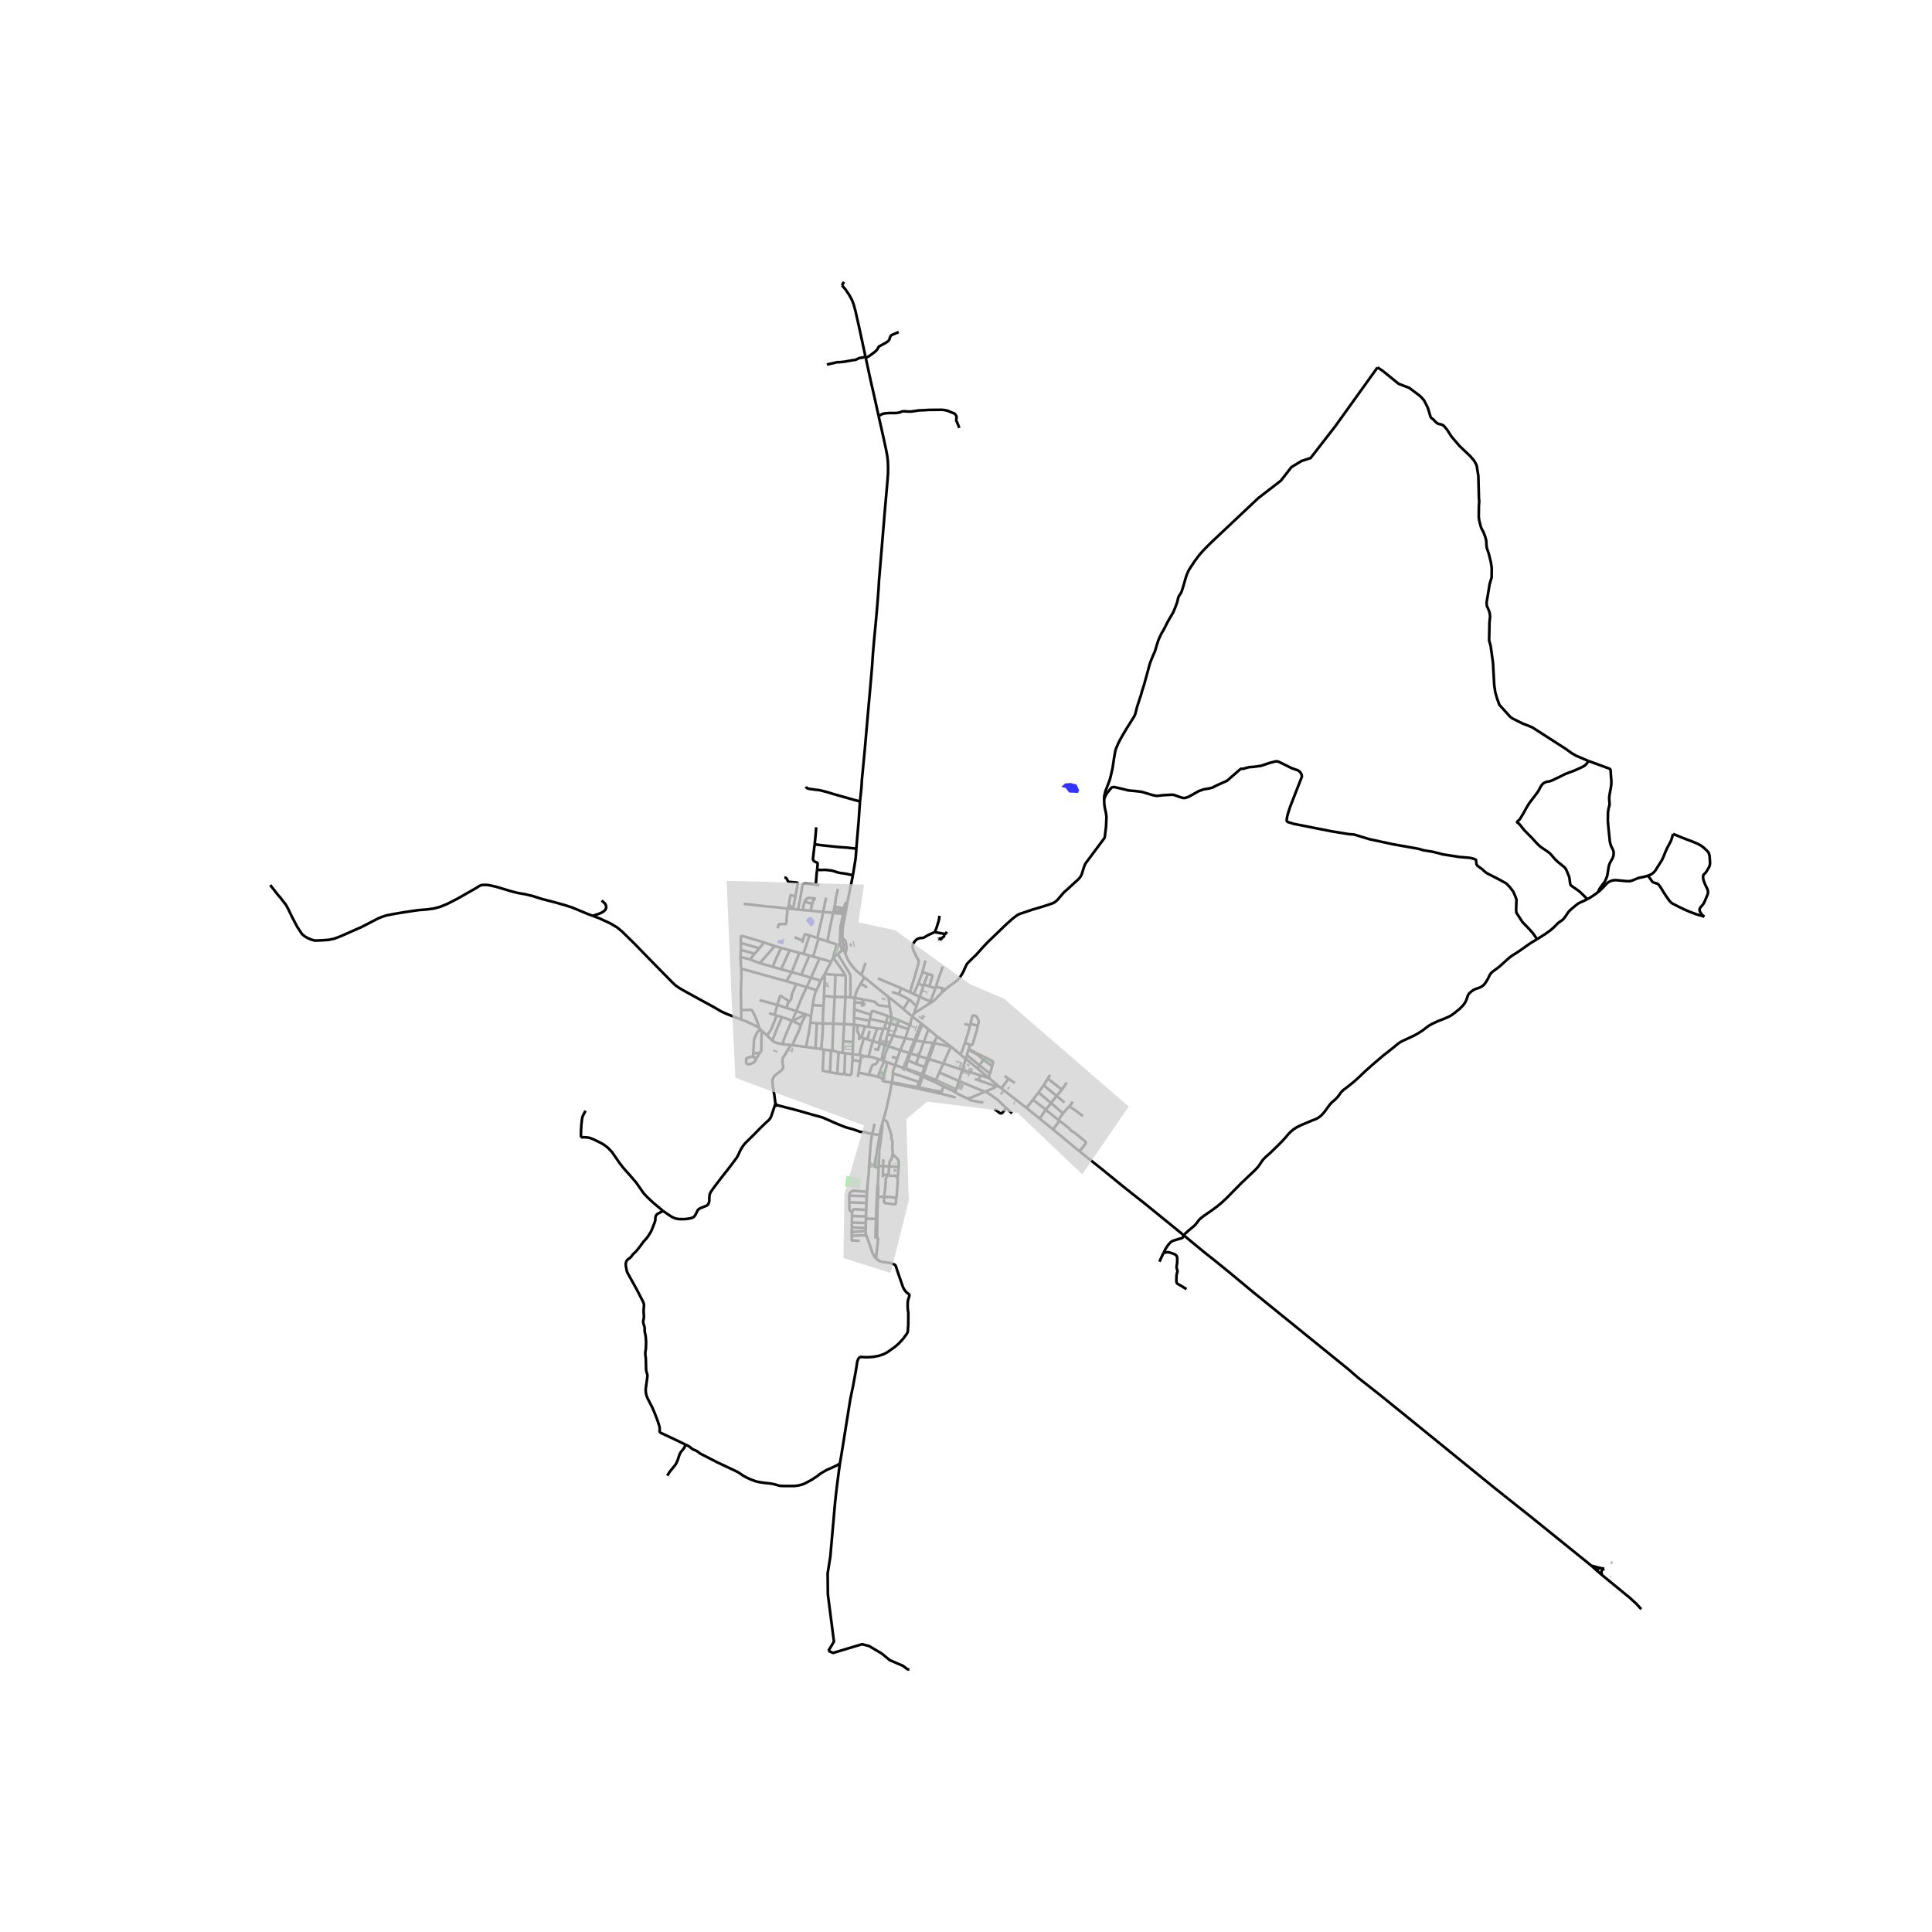 <svg xmlns="http://www.w3.org/2000/svg" width="960" height="960" viewBox="0 0 720 720"><defs><style>*{stroke-linejoin:round;stroke-linecap:butt}</style></defs><g id="figure_1"><path id="patch_1" d="M0 720h720V0H0z" style="fill:#fff"/><g id="axes_1"><path id="patch_2" d="M90 632.488h558V94.712H90z" style="fill:#fff"/><g id="LineCollection_1"><path d="m516.129 521.356-2.06-1.668-7.989-6.276-3.396-2.963-8.68-7.038-11.45-9.283-15.596-12.627-8.56-7.114-5.26-4.274-4.438-3.513-7.598-6.273M402.285 429.06l8.066 6.41 8.063 6.573 3.387 2.687 4.626 3.643 11.026 8.967 3.649 2.987" clip-path="url(#pc8c2274d54)" style="fill:none;stroke:#000"/><path d="m572.825 350.013-2.313 1.376-3.224 2.266-1.41.971-1.156.757-.924.57-.757.53-.758.596-2.439 2.193-.761.696-.754.612-.798.598-1.079.77-.602.521-.473.575-.444.806-.57 1.177-.626 1.028-.522.7-.533.535-.57.4-.603.312-.814.3-.88.283-.66.336-.826.578-.635.559-.338.372-.277.47-.293.809-.347 1.024-.378.76-.403.624-.497.64-1.295 1.294-2.06 1.643-1.002.721-1.05.558-1.93.818-2.036.785-2.114 1.004-.838.465-.697.45-.887.688-1.148.873-1.41.916-1.775.995-3.31 1.534-.985.445-.787.433-.789.534-1.189.996-2.598 2.096-1.54 1.166-4.348 3.715-2.174 1.935-3.347 3.156-1.4 1.247-2.582 2.056-1.295.979-.758.753-.806 1.15-.66.816-1.001.996-1.018.858-.709.77-.773 1.01-1.173 1.652-.896 1.028-.838.801-.847.567-.75.396-1.441.55-3.746 1.563-1.653.802-1.23.744-1.091.874-.928.93-1.027 1.215-1.279 1.433-1.897 1.918-2.858 2.752-1.45 1.254-1.075 1.11-.88 1.278-.87 1.263-1.1 1.214-5.147 4.88-5.61 5.7-1.792 1.658-1.735 1.441-1.991 1.469-2.708 1.866-1.079.817-.505.425-.447.466-.412.522-.415.574-.407.502-.428.45-.59.526-1.694 1.408-1.07.96-.69.707M433.628 466.893l.617-1.248.684-1.117.888-1.133.586-.583.269-.17.366-.194.888-.292 1.555-.477.855-.219.334-.17.129-.16.14-.228.163-.575M284.467 384.656l1.417 1.303M284.467 384.656l-.322-.323M283.092 392.303l.188-.113.23-.258.124-.233.081-.24.065-5.546.053-.601.097-.269.158-.184.38-.203M314.143 352.262l-.09-.64-.073-.768-.057-1.052" clip-path="url(#pc8c2274d54)" style="fill:none;stroke:#000"/><path d="m315.808 336.252-.786 4.444-.431 2.226-.301 1.595-.229 1.473-.122 1.594-.016 2.218" clip-path="url(#pc8c2274d54)" style="fill:none;stroke:#000"/><path d="m315.324 351.987-.172-.898-.146-.421-.122-.21-.09-.122-.13-.13-.334-.21-.407-.194M314.27 352.885l.188.856M314.27 352.885l-.127-.623M314.27 352.885l-.827-.164M293.462 338.587l-3.913-.465-4.153-.34-8.26-.97M297.4 338.988l1.83.176M297.4 338.988l-1.803-.207M304.02 329.667l-1.698-.158-2.264-.202-.228.017-.158.027-.107.029-.122.036-.089.045-.081.069-.07.069-.06.133-.177.683-.337 2.09-.383 2.193-.847 4.29M304.305 369.01l1.588-3.497M304.305 369.01l-3.664-1.125M302.855 374.602l.603-3.294.106-.461.09-.348.114-.283.195-.478.342-.728M300.396 390.168l-5.163-.664M302 381.11l-.264 1.777-.159.96-.179 1.23-1.002 5.09M303.898 390.653l-1.898-.235-1.604-.25M322.148 364.275l-1.16-.97M322.148 364.275l-1.62 2.67M331.047 371.474l-4.298-3.436-3.257-2.703-1.344-1.06M285.884 385.959l1.93 1.853M289.454 378.523l-1.607 3.995-.342.826-.383.712-.562.85-.676 1.053M317.762 392.844l-.092 2.219M317.762 392.844l.157-4.5M317.762 392.844l2.609.363M317.762 392.844l-2.813-.354M329.083 395.192l.4.187M329.083 395.192l-.553-.199M331.08 389.92l-1.411 3.474-.586 1.798M333.578 396.956l.846-2.512M333.578 396.956l3.113 1.038M333.578 396.956l-2.9-1.078M332.737 400.055l-.03-.388.03-.325.841-2.386M337.29 398.168l1.113-2.95M337.29 398.168l-.599-.174M337.29 398.168l.677.472.847.376.349.148" clip-path="url(#pc8c2274d54)" style="fill:none;stroke:#000"/><path d="m339.323 398.76-.868-.35-1.166-.242M355.958 406.99l.367-.997M355.958 406.99l.845.57 1.124.568 1.31.637.747.334.233.067.26.076M351.538 404.866l2.58 1.187 1.84.937M359.91 394.583l4.378 3.606M359.91 394.583l.42-1.395M359.91 394.583l-1.28 4.09M357.882 392.96l1.313 1.035.714.588M356.325 405.993l1.058-3.1M356.325 405.993l-7.562-3.463M344.07 400.508l-.517-.198M344.07 400.508l.979-2.7M344.07 400.508l-.236.671M344.07 400.508l4.693 2.022" clip-path="url(#pc8c2274d54)" style="fill:none;stroke:#000"/><path d="m360.476 409.242.635-.01.565-.094.621-.245 4.69-2.035" clip-path="url(#pc8c2274d54)" style="fill:none;stroke:#000"/><path d="m366.498 410.838-.991-.097-1.138-.119-.891-.232-.862-.18-.925-.165-1.215-.803M371.888 404.622l1.282.985M371.888 404.622l-3.236-2.839M371.888 404.622l-.516.274M349.185 386.21l5.085 3.728M349.185 386.21l-3.19-2.604M349.185 386.21l-.725 1.684M343.834 401.18l2.079 1.007 2.566 1.085M343.834 401.18l-.753 2.308M343.834 401.18l-.514-.298M343.728 381.726l2.266 1.88M343.728 381.726l-.495-.365M343.728 381.726l-2.394 5.998M343.233 381.36l-2.427 6.232M340.005 378.83l.701.526 1.533 1.204.994.8M337.833 395.06l-.946 2.43-.196.504M331.047 371.474l.574 3.745M336.652 375.987l-3.225-2.615-2.38-1.898M332.222 379.176l-1.368-.542M335.072 380.252l-1.301-.515-1.55-.56" clip-path="url(#pc8c2274d54)" style="fill:none;stroke:#000"/><path d="m331.772 381.488.224-1.157.226-1.155M331.621 375.22l.417 2.52.184 1.436M328.53 394.993l-1.215-.26M328.53 394.993l1.188-5.54M320.975 393.328l-.374 2.146M320.975 393.328l-.604-.121M323.661 393.785l-1.42-.191-1.266-.266M319.646 401.344l.327-1.609M319.973 399.735l.628-4.26M319.973 399.735l3.783.827M327.148 401.305l.777-2.004M329.062 402.01l-.75-.292-1.164-.413M323.756 400.562l1.185.201.652.137.716.211.84.194M329.062 402.01l.617-2.117" clip-path="url(#pc8c2274d54)" style="fill:none;stroke:#000"/><path d="m332.004 403.426-2.225-.386-.342-.114-.165-.036-.298-.074.088-.807M317.67 395.063l2.931.411M314.672 400.334l1.393.243.533.04.285-.032.248-.15.216-.384.323-4.988M323.756 400.562l1.07-2.937.202-.427.285-.352.151-.094.438-.033.4-.123.147-.196.164-.17.485-.673.217-.824" clip-path="url(#pc8c2274d54)" style="fill:none;stroke:#000"/><path d="m323.661 393.785 1.076.147 1.1.275 1.478.526M329.483 395.379l-1.558 3.922M329.483 395.379l1.195.499M330.678 395.878l-.999 4.015M327.925 399.301l1.754.592M335.072 380.252l-.781 1.83M335.072 380.252l3.966 1.708M340.005 378.83l-.967 3.13M340.005 378.83l.595-1.103M336.652 375.987l.456.437 2.897 2.405M332.004 403.426l.09.088.116.103.076.05M332.383 403.354l-.057-.006-.138.018-.184.06M350.364 407.517l.556.11 5.244 1.376M351.538 404.866l-.578 1.965M351.538 404.866l-3.059-1.594M350.96 406.83l-.354.5-.242.187M350.364 407.517l-3.4-.758M350.96 406.83l-3.83-.59M342.31 405.715l.166-.494M342.31 405.715l2.36.552 2.294.492M342.31 405.715l-.662-.139M332.286 403.668l.097-.314M329.1 417.333l.32-.884.391-1.262.253-1.004.193-.713.988-4.325.292-1.356.22-1.206.074-.349.455-2.566M332.286 403.668l.717.161 1.315.262.825.127 2.116.498.973.2M332.383 403.354l.343-2.376.029-.268.018-.236.003-.152-.013-.136-.016-.077-.01-.054M342.564 403.208l-.777-.22-6.642-2.209-.616-.177-.854-.273-.354-.1-.584-.174M343.081 403.488l-.517-.28M343.081 403.488l-.605 1.733M366.987 406.858l.352-.09M366.987 406.858l-9.604-3.965M357.383 402.893l1.247-4.22M350.048 399.664l3.794 1.66 3.541 1.57M350.048 399.664l-1.285 2.866M350.048 399.664l1.475-3.301M354.385 390.032l3.497 2.928M354.385 390.032l-.115-.094M354.385 390.032l-2.862 6.33M348.763 402.53l-.284.742M368.652 401.783l-.214-.176M368.652 401.783l-3.348-1.039M358.63 398.673l-7.107-2.31M358.63 398.673l6.674 2.071M351.523 396.363l-5.367-1.667M346.156 394.696l-.513-.159M346.156 394.696l1.155-3.063.945-2.8M346.156 394.696l-1.107 3.111M339.347 392.612l1.987-4.888M339.347 392.612l-.512-.162M339.347 392.612l3.033.918M339.347 392.612l-.944 2.607M338.835 392.45l-1.002 2.61M338.835 392.45l-3.32-1.06M338.835 392.45l1.97-4.858M335.515 391.39l-1.091 3.054M335.515 391.39l1.84-4.479M335.515 391.39l-4.435-1.47M331.08 389.92l1.795-3.963M331.08 389.92l-1.362-.466M329.718 389.454l-1.795-.595M329.718 389.454l1.04-3.934M348.256 388.832l-.524-.129M348.256 388.832l.204-.938M354.27 389.938l-.965-.062-.725-.146-2.003-.485-2.321-.413M341.334 387.724l-.528-.132M341.334 387.724l2.916.58M340.806 387.592l-3.45-.681M337.355 386.911l1.135-3.364M337.355 386.911l-4.48-.954M332.875 385.957l-2.117-.437M334.29 382.082l-.635 1.764-.78 2.111M330.758 385.52l.425-1.929M344.25 388.305l3.482.398M344.25 388.305l-1.87 5.225M344.25 388.305l1.744-4.699M342.38 393.53l3.263 1.007M342.38 393.53l-.96 2.956M341.42 396.486l-3.017-1.267M341.42 396.486l3.14 1.145M345.049 397.807l-.49-.176M338.403 395.219l-.57-.159M371.372 404.896l-6.623-2.296M367.34 406.768l2.488-1.1.796-.332.748-.44M363.292 402.13l1.457.47M339.038 381.96l-.548 1.587M324.06 380.437l.139-.733M323.654 382.696l.266-1.446.14-.813M318.286 379.333l2.877.483 2.898.621M323.654 382.696l-1.26-.203M326.91 383.299l-2.525-.493-.73-.11M302 381.11l.258-2.526M302 381.11l2.414.198M318.239 381.851l-.32 6.494M318.239 381.851l.047-2.518M318.239 381.851l1.307.154M318.239 381.851l-3.661-.198M326.91 383.299l2.287.134M326.91 383.299l-1.637 4.682M329.532 383.328l-.094.04-.09.03-.087.023-.064.012M327.473 388.71l.485-1.531 1.239-3.746M331.183 383.591l.59-2.103M329.532 383.328l.077-.018.086-.006.08-.006.075.002.1.014.152.028.163.039.918.21M323.661 393.785l1.612-5.804M310.53 381.506l4.048.147M310.53 381.506l-3.863-.047M310.53 381.506l.516-9.962M310.53 381.506l-.32 10.022M311.34 363.284l3.74.174M311.34 363.284l-4.015-.298M311.34 363.284l-.294 8.26M306.064 390.986l.928.169M306.064 390.986l-2.166-.333M306.667 381.459l-.073 3.01-.53 6.517M306.667 381.459l-2.253-.151M306.863 374.772l-.188 4.809-.008 1.878M307.18 363.279l-1.287 2.234M307.18 363.279l.145-.293M307.058 371.227l.26-5.593.041-.801-.008-.526-.032-.284-.038-.234-.1-.51M315.066 371.578l.038-4.196.065-2.015-.089-1.91M310.527 356.873l2.834 3.962 1.72 2.623M314.578 381.653l-.384 6.451M314.578 381.653l.488-10.075M307.058 371.227l3.988.317M306.863 374.772l.179-2.071.016-1.474M311.046 371.544l4.02.034M315.066 371.578l1.853.127M318.555 371.89l-1.636-.185M318.555 371.89l3.255.6M318.465 373.51l.045-1.12.045-.5M320.527 366.945l-.456.81-.733 1.44-.203.47-.18.567-.142.538-.258 1.12" clip-path="url(#pc8c2274d54)" style="fill:none;stroke:#000"/><path d="m312.237 355.549 2.435 4.071 1.56 2.46.48.956.106.271.06.19.034.243.024.729v2.978l-.032 2.469.015 1.789M318.357 376.167l-.071 3.166M318.357 376.167l.108-2.657M318.357 376.167l6.196 1.936M324.553 378.103l-.354 1.6M330.854 378.634l-4.19-1.437-.982-.332-.222-.056-.13-.017h-.116l-.094.004-.075.019-.067.046-.047.06-.03.049-.037.079-.029.073-.282.981M302.855 374.602l-.597 3.982M302.855 374.602l4.008.17M304.414 381.308l-.516 9.345M314.067 392.36l.127-4.256M314.067 392.36l.882.13M314.067 392.36l-1.567-.214M325.273 387.981l-2.058-.67M325.273 387.981l2.2.729M320.189 386.327l.817.266M320.189 387.652l.005-.9-.005-.425M319.546 382.005l-.015 1.366.028.876.069.279.17.332.184.332.118.206.049.206.036.413.004.312M322.395 382.493l-2.85-.488M322.395 382.493l-1.39 4.1M321.006 386.593l.956.31M321.962 386.904l1.253.408M320.371 393.207l.238-1.699 1.353-4.604M324.199 379.704l5.975 1.355M331.772 381.488l-1.598-.43M331.772 381.488l2.519.594M330.854 378.634l-.68 2.425M330.174 381.059l-.642 2.27M327.473 388.71l.45.149M295.233 389.504l-.48-.046M298.507 381.968l-.399 1.142-.293.834-2.582 5.56M300.473 378.124l1.785.46M300.473 378.124l-.178-.063M298.507 381.968l.35-.98.187-.424.208-.385.31-.521.447-.794.2-.36.139-.21.125-.17M309.33 399.597l.342-8.061M309.33 399.597l2.687.518M306.992 391.155l-.382 7.212-.004.409.018.115.033.072.022.034.024.038.237.057 2.39.505M309.672 391.536l-1.441-.211-1.239-.17M341.538 374.927l-.464 1.351-.474 1.449M347.149 373.494l-1.238.76-1.869 1.267-1.792 1.101-1.65 1.105M342.742 371.463l-1.204 3.464M342.742 371.463l1.397-4.124M342.742 371.463l3.969 1.777M342.742 371.463l-2.207-.995M347.149 373.494l-.438-.254M351.025 369.908l-.843.817-.684.685-.77.837-.443.454-.232.206-.232.174-.672.413M339.16 369.811l1.375.657M339.16 369.811l-3.29-1.527M348.321 347.454l-.182.029-.501.178-1.165.546-.697.332-.862.502-.494.284-.146.076-.15.073-.265.049-.338.028-.338.024-.253.013-.256.044-.424.138-.236.1-.223.122-.196.134-.281.242-.277.284-.322.42-.37.587-.106.263-.09.26-.048.275-.033.335.024.316.061.263.102.385.204.485.835 1.89.545.948.322.536.1.178.026.075.023.077.018.085.008.158-.02.38-.033.36-.06.289-.587 2.111-.804 2.907-.89 2.792-.781 2.784M338.818 372.498l.562.413.444.393.354.368.28.307.204.207.876.74M334.936 370.55l1.24.55 1.66.835.982.563M336.652 375.987l1.148-1.74.554-.923.464-.826M344.258 366.947l-.119.392M344.258 366.947l2.045.626M345.739 362.922l-.61 1.862-.871 2.163M348.644 368.313l-2.34-.74M348.644 368.313l-1.933 4.927M348.644 368.313l.17-.518M345.739 362.922l1.414.422.092.038.057.029.069.048.023.022.029.038.025.046.013.045.011.056.003.055-.004.058-.009.057-1.159 3.737M342.188 366.553l-.796 1.833-.857 2.082M344.14 367.339l-1.952-.786M343.77 362.321l-.685 1.864-.897 2.368M359.625 388.614l-.929 2.655-.513 1.117-.3.574M361.656 381.551l2.737.729M364.393 382.28l.253-1.04.065-.42.016-.224-.012-.165-.062-.215-.08-.19-.147-.32-.143-.303-.37-.533-.084-.093-.09-.062-.091-.055-.338-.14-.436-.109-.15-.004-.11.024-.082.049-.057.052-.069.102-.15.477-.6 2.44M361.656 381.551l-.153.583M360.33 393.188l.575-1.91M360.33 393.188l4.642 3.837M361.032 390.856l-.127.422M361.032 390.856l3 1.705M361.815 389.528l-.35.235-.296.638-.137.455M364.288 398.19l4.15 3.417M364.288 398.19l.684-1.165M364.972 397.025l1.564-2.096M368.946 399.94l-.082.01-.216-.073-3.676-2.852M367.179 394.068l-3.147-1.507M367.179 394.068l-.643.86M369.739 397.346l.39-1.5-.07-.12-.053-.103-.129-.137-2.698-1.418M364.032 392.56l-.148.298M366.536 394.929l3.203 2.417M363.884 392.858l.326.175.578.405 1.748 1.49M368.946 399.94l.05-.028.043-.068.7-2.498M597.877 584.608l-1.728-.294M597.013 586.966l-.21-.922-.003-.467.275-.453.802-.516M596.149 584.314l-3.087-.828M596.149 584.314l-.526.4-.23.563.117.418M593.062 583.486l2.448 2.209M561.99 558.504l8.696 6.912 22.376 18.07M597.013 586.966l-1.503-1.271M611.657 599.694l-1.88-2.05-2.405-2.198-10.359-8.48M329.1 417.333l-.224 1.209M332.694 429.708l-.09-.705-.057-1.352v-.566l.074-.919-.009-.521-.081-.361-.11-.392-.11-.373-.09-.255-.032-.328-.024-.695-.114-.713-.253-.818-.647-1.792-.245-.842-.114-.478-.175-.38-.248-.283-.562-.446-.228-.121-.208-.036h-.271M327.847 423.011l.337-1.978.692-2.491M328.454 423.048l.31-2.182.112-2.324M327.454 435.166l.062-.589M327.454 435.166l-.3 6.434M327.847 423.011l-1.141 6.706-.755 4.398-.013.493.041.114.102.13.127.048.199.049 1.047.217M327.154 441.6l-.144.439-.074.498-.024.57-.121 2.9M327.18 445.989l.124-3.553-.054-.478-.096-.358M328.454 423.048l-.607-.037M327.516 434.577l.162-5.92.169-1.32.607-4.289M327.847 423.011l-2.735-.429M325.92 418.765l-.808 3.817M289.624 411.874l7.253 1.851 6.158 1.77 3.508.954 4.815 2.113 1.31.55 2.515.992 1.346.368 1.481.416 1.15.392 1.345.49.218.05.275.03.588.006.473.004.488.107 1.11.387 1.455.228M323.138 444.172l.256-3.762.374-3.199.075-2.25.636-8.795.243-1.804.146-.895.244-.885M322.627 458.763l.022-1.134M322.627 458.763l-5.24.372M322.783 460.327l-.1-.355-.087-.826.03-.383M322.783 460.327l.782 1.96.627 1.788.863 2.654.808 1.536.6.689M326.863 461.157l.197.075.066.116.038.14.028.325-.011.603-.438 3.934-.28 2.604M313.003 545.435l.57-3.319 3.29-20.542 1.075-5.196.96-5.213.595-3.788.277-.753.245-.469.406-.356.424-.105 1.384.089 1.474.008 1.849-.154 1.93-.356 1.8-.599 1.539-.817.92-.68 1.783-1.255 1.442-1.27 1.531-1.644 1.262-1.708.338-.513.142-.401.086-.352.16-2.546.007-2.549.009-1.749-.164-.987-.081-1.328.016-.914.009-.793.138-.745.362-1.125.066-.194.036-.219.016-.23-.077-.227-.127-.162-.207-.15-.244-.162-.346-.258-.407-.462-.277-.372-.334-.462-.367-.744-1.824-5.237-.757-2.323-.22-.534-.334-.3-.977-.404-.44-.146-.578-.081-2.615-.397-.846-.218-.465-.227-.995-.843M326.863 461.157l.061-6.874M326.492 454.265l-.264 6.86.034.024.035.012.044.001.522-.005M317.387 459.135l.051-1.69M317.387 459.135l.021 1.379M322.818 450.915l.095-2.585M322.733 453.317l.006-.3.079-2.102M317.58 451.78l.08-.462.147-.307.342-.267.302-.114 4.367.285M322.913 448.33l-6.395-.266M323.029 445.788l-.047.684-.069 1.858M316.518 448.064l-.026-2.484M317.58 451.78l-.701-.453-.228-.357-.114-.355-.02-2.551M317.513 453.186l.067-1.406M317.513 453.186l-.042 2.417M317.513 453.186l5.22.13M322.733 453.317l-.015.796M322.718 454.113l-.033 1.677M322.718 454.113l3.774.152M326.492 454.265l.432.018" clip-path="url(#pc8c2274d54)" style="fill:none;stroke:#000"/><path d="m326.79 446.006-.216 5.19-.082 3.07M326.924 454.283l.118-4.371.138-3.923M322.685 455.79l-.036 1.84M322.685 455.79l-5.214-.187M317.47 455.603l-.032 1.842M317.438 457.445l5.21.184M316.492 445.58l6.537.208M323.138 444.172l-4.964-.434-.436.097-.366.13-.273.215-.359.47-.207.578-.041.352M323.029 445.788l.11-1.616M326.79 446.006l.39-.017M327.18 445.989l2.332.027M330.919 437.777l.374.199.134.06.359.118.26.016.676-.004.599-.037.212.005.232.097.171.133.16.242.393.688M333.932 446.268l.142-.17.082-.291.426-5.77-.093-.743M334.884 434.83l-.195 2.494-.2 1.97M330.919 437.777l-1.895.047M331.31 434.704l-.074 1.86-.078.554-.06.328-.18.331" clip-path="url(#pc8c2274d54)" style="fill:none;stroke:#000"/><path d="m329.512 446.016.543-4.825v-1.406l.074-.535.105-.323.229-.43.456-.72" clip-path="url(#pc8c2274d54)" style="fill:none;stroke:#000"/><path d="m333.932 446.268-.175.065h-.257l-1.78-.214-1.423-.093-.785-.01" clip-path="url(#pc8c2274d54)" style="fill:none;stroke:#000"/><path d="m333.932 446.268.033.623-.021.547-.086.704-.053.376-.052.142-.106.113-.171.036-3.384-.41-.257-.067-.191-.085-.073-.091-.057-.13-.033-.123-.036-.348.067-1.539M331.31 434.704l-2.21-.133M331.31 434.704l3.574.127M332.694 429.708l-.22 1.278-.106.664-.31.575-.26.315-.17.235-.082.235-.235 1.694M329.1 434.57l-.076 3.254M329.1 434.57l.112-2.565M329.1 434.57l-1.584.007M328.994 438.733l.03-.909M314.949 392.49l-.277 7.844M314.672 400.334l-2.655-.219M276.242 379.961l-.044-3.473M282.92 383.183l-.627-.51-1.262-.656-1.629-.753-1.645-.769-1.515-.534M220.867 341.3l2.588.974 4.121 1.91 2.476 1.49 1.84 1.538 4.658 4.565 5.831 6.006 8.306 8.45 1.173 1.085 1.287.874 1.613.955 5.472 3.011 5.847 3.19 2.638 1.553 1.874.875 2.28.89 1.466.583 1.905.712M323.215 387.312l.893-3.17M338.49 383.547l-4.2-1.465M374.942 412.856l-3.37-3.153-4.233-2.935M313.768 106.333l.75-1.28M322.505 132.76l-.382-1.77-2.003-9.269-1.36-5.99-.652-2.356-.643-1.65-.936-1.725-1.425-2.13-1.336-1.537M299.23 339.164l2.885.217M299.92 335.871l-.188.474-.195.806-.082.42-.158.94-.067.653M304.586 349.599l-2.266-.8-.64-.183M299.222 350.547l.413-1.462.234-.683.053-.122.03-.038.041-.03.039-.017.055-.012.09-.004 1.502.437M299.42 355.472l1.176-3.545 1.083-3.311M299.42 355.472l-1.545-.402M299.42 355.472l2.243.623M314.194 388.104l3.725.24M513.356 136.931l-15.741 21.924-9.188 11.839-3.403 1.1-3.744 2.283-3.923 5.035-8.422 6.511-17.507 16.487-1.93 1.927-1.45 1.53-1.189 1.351-1.017 1.385-.799 1.068-.667 1.053-1.124 1.683-.456.842-.424 1.004-.204.534-.423 1.304-.432 1.594-.52 1.724-.465 1.425-.187.372-.253.43-.268.412-.253.38-.138.267-.098.268-.122.4-.073.368-.062.32-.089.36-.118.377-.18.506-.358.987-.574 1.429-.334.777-.444.805-.822 1.356-1.083 1.951-.367.757-.736 1.445-.872 1.465-.374.765-.383.814-.305.708-.147.344-.155.46-.204.665-.386 1.202-.306 1.06-.244.785-.155.357-.342.736-.57 1.352-.684 1.732-.359 1.166-.268 1.076-.782 2.825-.871 3.174-.627 1.926-.196.688-.147.534-.203.737-.48 1.416-.986 3.028-.61 2.468-.188.478-.179.413-.838 1.352-2.012 3.197-1.474 2.485-.798 1.4-.815 1.55-.733 1.728-.158.345-.098.275-.065.223-.098.4-.077.332-.416 2.408-.545 3.691-.79 3.408-.155.59-.35 1.037-.652 1.716-.667 1.68-.249.942-.138.575-.078.397-.04.4-.013.737M352.206 368.816l.546-.462.977-.802.945-.68.838-.582.97-.729.423-.396.603-.688.374-.486.814-1.27.432-.85.383-.875.627-1.376.155-.26.122-.185.18-.21 1.701-1.732 1.45-1.36 2.54-2.841 1.401-1.49 1.165-1.157 1.987-1.903 3.982-3.844 2.036-1.83.928-.777.977-.736.48-.324.457-.235.52-.227 1.272-.404 3.11-1.069 3.69-1.084 3.167-1.028.84-.308.536-.259.31-.194.326-.235.651-.599 1.922-2.266.668-.712.888-.753 4.243-3.902.252-.259.228-.267.269-.348.211-.348.163-.315.204-.478.88-2.784.243-.608.123-.243.114-.218.285-.413 6.71-9.009.09-.186.073-.235.049-.243.464-3.755.13-3.206v-.502l-.048-.437-.05-.356-.089-.526-.383-1.74-.163-1.036-.089-1.053-.02-1.388" clip-path="url(#pc8c2274d54)" style="fill:none;stroke:#000"/><path d="m572.825 350.013-1.45-2.113-1.384-1.57-2.643-2.74-2.235-3.453-.106-.902.135-3.962-.4-1.19-.786-1.773-1.099-1.473-1.242-1.376-.505-.368-2.715-1.478-4.256-2.19-.529-.36-1.295-1.165-1.806-1.331-.277-.56-.191-1.6-.572-.279-1.091-.313-.774-.142-3.852-.324-6.14-.963-3.428-.915-3.726-.599-1.413-.45-1.018-.214-8.852-1.562-8.877-1.918-5.692-1.728-2.036-.158-6.564-1.076-13.832-2.737-2.089-.631-.342-.182-.183-.235-.061-.32.204-1.424.358-1.311.806-2.453 4.308-11.037-.102-.813-.533-.89-.83-.652-1.796-.615-.506-.186-4.897-2.416-.66-.146-.522.04-2.068.522-3.372 1.125-2.585.365-1.84.121-2.171.613-.816-.018-.532.412-4.641 4.052-2.696 1.21-.961.417-1.796.927-1.4.356-1.935.32-1.795.647-3.84 2.15-1.307.408-.774-.026-1.124-.346-2.283-.806-.693-.048-3.327.194-2.24.255-1.465-.26-4.255-1.278-2.435-.284-2.39-.21-2.586-.635-2.805-.652-.819.13-.468.47-1.473 1.84-.623 1.227-.327.785M591.97 283.59l-4.552-1.926-1.734-1.004-2.077-1.506-12.48-8.025-1.21-.527-2.5-.97-3.913-1.96-.659-.502-4.076-4.502-.867-2.394-.664-2.303-.39-2.752-.457-8.224-.855-6.213-.586-2.112.134-6.695.236-2.27-.2-1.409-.256-.765-.77-1.804-.085-1.178.35-2.141.798-4.8.73-2.388.036-3.558-.338-2.23-.782-3.157-.729-2.145-.11-.939-.093-1.752-.367-1.4-.578-1.543-.949-1.818-.505-1.886-.252-1.068-.13-1.141.048-3.979.13-1.768-.113-1.052-.22-8.448-.583-3.59-.19-.623-.852-1.506-1.356-1.578-4.072-3.885-2.964-3.457-1.69-2.63-1.12-1.34-.691-.43-1.39-.368-.48-.23-.79-.72-.594-.657-.814-.627-.257-.453-.586-1.987-.468-1.441-1.356-2.64-1.039-1.165-.635-.595-3.807-2.853-3.954-1.526-4.328-3.505-1.784-1.433-1.78-1.166M308.725 615.238l2.063-3.469-2.269-17.586-.077-7.908.984-6.072 1.785-20.313.603-5.39.65-5.083.539-3.982M255.427 538.353l.939.441.335.189.407.256.708.623.434.28.39.147.738.327.454.253.471.33.654.515 6.337 3.254 5.422 2.546 1.579.748 1.152.62 1.41.996 1.2.667 1.328.633 2.148.842 1.335.296 1.572.257 2.718.29 1.092.201.8.216 1.233.37.8.095 1.118.047h3.788l1.362-.176 1.695-.397 1.131-.498 2.352-1.267 2.07-1.374.92-.745 1.734-1.051 1.108-.615 1.417-.583 1.857-.89 1.368-.761M382.533 412.88l4.927 3.999M382.533 412.88l2.45-3.076M373.17 405.607l1.844 1.417 7.519 5.856M388.934 404.457l4.853 3.971M388.934 404.457l-1.901 2.672M388.934 404.457l1.53-2.48M396.718 410.896l-2.93-2.468M389.716 413.555l-4.733-3.751M389.716 413.555l-2.256 3.324M389.716 413.555l4.708 3.831M389.716 413.555l2.014-2.474M402.285 429.06l-9.85-8.16M394.823 417.71l1.27.933 2.043 1.61.35.316.253.3.236.3.432.348.659.348.757.55 3.388 2.784.298.29.058.143.03.146.021.15-.024.14-.171.337-2.138 2.655M394.823 417.71l-2.387 3.19M394.823 417.71l-.399-.324M392.436 420.9l-4.976-4.021M387.033 407.13l-2.05 2.674M387.033 407.13l4.697 3.95M391.73 411.08l4.37 3.84M393.787 408.428l-.912 1.093-1.145 1.56M352.825 347.233l-.204.464-.07.118-.072.08-.102.061-.158.045-.24.016M348.321 347.454l.184-.008.436.041 1.03.19 2.007.34M351.082 349.57l.329-.303.386-.27.066-.35.115-.63M332.694 429.708l.139.428.146.3.244.308.611.517.423.373.375.502.171.453.106.396.04.867-.065.979M317.836 326.195l-.533 2.756-.733 3.448-.762 3.853M314.603 338.345l.158-.855.139-.497.085-.194.078-.106.09-.097.101-.077.554-.267M314.188 340.603l-3.667-.384M314.188 340.603l.158-.87M312.758 352.424l.16-.756.048-.252.025-.185.012-.26.113-2.367.041-1.96.016-.444.025-.365.122-.922.375-1.821.493-2.49M314.603 338.345l-.257 1.388" clip-path="url(#pc8c2274d54)" style="fill:none;stroke:#000"/><path d="m314.346 339.733-.463.005-.717.007-.506-.009-1.254-.125-.085-.036-.04-.024-.042-.045-.032-.057-.016-.068.122-1.081.045-.101.044-.065.05-.049.069-.028.069-.016 1.177.069.101.022.045.022.036.024.023.03.03.046.02.054.022.083.03.29.016.04.023.043.028.03.041.032.036.017.644.058.05-.002.047-.012.033-.02.035-.03.024-.037.1-.455.012-.027.023-.032.029-.02h.048l.044.01.296.069M310.521 340.219l-1.395-.175-2.37-.174M302.115 339.38l2.166.251 2.475.239M304.586 349.599l.892-3.909.822-3.408.229-1.157.227-1.255M307.897 334.52l-.212.93-.155.56-.098.42-.163 1.069-.39 1.691-.123.68M304.586 349.599l.492.176M305.078 349.775l3.28 1.052M303.022 356.483l1.072-3.5.984-3.208M303.022 356.483l2.387.721M303.022 356.483l-1.36-.388M309.7 358.478l-1.846-.633-2.445-.641M302.253 364.323l1.804-4.071 1.352-3.048M309.7 358.478l-2.375 4.508M309.7 358.478l.827-1.605M305.893 365.513l-3.64-1.19M275.949 356.65l3.526.883M275.949 356.65l.165-2.672M276.203 360.981l-.059-1.077-.195-3.254M302.253 364.323l-3.635-1.046M302.253 364.323l-1.612 3.562M300.64 367.885l-3.933-1.166M296.74 376.779l2.337-5.68 1.564-3.214M284.728 351.219l4.01 1.363M284.728 351.219l-1.724 2.167M276.093 351.428l.01-2.346.115-.211.236-.049.228-.024 8.046 2.42M279.475 357.533l3.69 1.406M279.475 357.533l1.782-2.095M276.093 351.428l6.91 1.958M276.093 351.428l.021 2.55M283.004 353.386l-1.747 2.052M276.114 353.978l5.143 1.46M288.738 352.582l2.41.67M283.165 358.94l2.85-3.262 2.723-3.096M283.165 358.94l4.777 1.345M294.282 354.133l-3.135-.88M294.282 354.133l3.593.937M294.282 354.133l-3.176 7.078M291.106 361.21l-3.164-.925M291.106 361.21l3.923 1.052M287.942 360.285l1.477-3.498.887-1.853.841-1.682M298.618 363.277l1.542-3.713 1.503-3.47M298.618 363.277l-3.59-1.015M293.044 365.657l.91-1.492.522-.906.553-.997M297.875 355.07l-.496 1.357-1.136 2.902-1.214 2.933M293.044 365.657l-16.841-4.676M293.044 365.657l3.663 1.062M315.047 355.484l-.589-1.743M320.989 363.305l-1.667-1.394-.741-.737-.432-.477-.358-.421-.81-1.069-.314-.47-.362-.594-.322-.538-.212-.454-.268-.63-.456-1.037M315.324 351.987l.126 1.012.004.324-.008.227-.037.263-.053.343-.31 1.328M320.486 298.686l.473-4.411.122-1.473.114-2.089.627-6.475.416-4.363 1.498-17.12.424-4.687.472-5.407.387-4.586.289-4.346.447-5.226.676-7.034.343-3.901.293-3.562.366-4.8.146-2.833.4-4.662 1.148-13.762.538-6.556 1.115-12.74.163-2.365.016-2.274-.09-2.315-.21-1.708-.449-2.47-1.14-5.237-1.629-7.196" clip-path="url(#pc8c2274d54)" style="fill:none;stroke:#000"/><path d="m322.634 133.352.711 3.296 1.18 5.432 1.41 6.152 1.506 6.856M357.515 159.475l-.846-2.128-.277-.486-.033-.454.082-.558.04-.485-.138-.422-.269-.46-.399-.357-.44-.194-1.156-.453-.798-.365-.961-.243-1.303-.154-4.699.04-2.606.139-1.23.032-1.946.3-.944.137h-1.368l-1.1-.09-.497-.007-.399.056-.855.357-1.026.202-.798.049-1.8-.025-1.343.073-.913.114-.53.121-.487.243-1.035.63M317.408 460.514l.025 1.608.043.095.046.035.098.022 2.763.146M317.408 460.514l5.375-.187M395.75 406.056l-5.286-4.079M395.75 406.056l1.816-2.622M395.75 406.056l-1.963 2.372M345.739 362.922l-1.97-.6M344.867 357.995l-.8 3.09-.298 1.236M349.708 349.773l.264.025.547-.04.563-.189" clip-path="url(#pc8c2274d54)" style="fill:none;stroke:#000"/><path d="m350.26 350.248.362-.189.46-.49M327.123 364.614l7.254 3.04 1.493.63M334.936 370.55l.47-1.136.464-1.13M332.431 369.734l.218.045.827.226 1.46.544M365.304 400.744l-.555 1.856M288.664 412.273l.324-.957M288.664 412.273l.96-.399M247.07 451.271l2.459 1.68.845.538 1.014.465.732.232 1.05.14 1.862.016 1.697-.194 1.186-.288.625-.333.422-.477.293-.46.777-1.602.347-.365.485-.32.721-.284 1.785-.714.394-.333.302-.452.23-.695.04-.534.022-1.345.15-.897.322-.748 1.032-1.495 2.708-3.567 3.675-4.7 2.193-2.942.472-.756.4-.802.494-1.137.396-.75.601-.94.596-.807.672-.73 2.386-2.308 2.792-2.872 2.172-2.1.936-.827.34-.366.275-.345.38-.684 1.314-3.9M289.624 411.874l-.636-.558M294.753 389.458l-.42.706-.292.4-.815 1.25-.322.645-.443.73-.281.427-.217.304-.168.226-.06.154-.036.146-.053.313-.057.52.028.538.054.66.077.38.077.292.053.429-.022.362-.125.294-.244.344-.183.238-.407.34-1.808 1.392-.509.458-.146.186-.13.275-.237.547-.18.407-.048.252-.008.32.02.235.11.983.167 1.155.486 3.013.374 2.937" clip-path="url(#pc8c2274d54)" style="fill:none;stroke:#000"/><path d="m216.484 423.862 1.18-.048 1.413.11.836.177 1.352.523 3.166 1.59 1.313.886 1.048.882 1.203 1.26 1.461 2.093 1.249 1.832.91 1.195.845 1.066 2.09 2.336 2.535 2.948 2.773 3.974 1.634 1.73 2.062 1.9 1.557 1.315 1.96 1.64M255.427 538.353l-4.46-2.169-4.701-2.194-.229-.155-.137-.18-.063-.219.007-1.286-.089-.503-.182-.656-.563-1.697-1.017-2.641-.935-2.183-1.741-3.388-.441-1.145-.203-1.125-.048-1.098.59-4.324.044-.468v-.485l-.037-.29-.272-.838-.128-.603-.061-.526-.014-1.256-.06-2.394-.024-.418-.075-.613-.092-.613-.026-.424.026-.472.21-1.418.068-2.411-.081-1.395-.108-.99-.299-1.441-.047-.512.02-.738-.034-.346-.088-.381-.376-1.25-.052-.314-.02-.31.048-.346.177-.795.047-.458-.017-.562-.04-.795-.045-.92.017-.707.133-1.63-.119-.515-.163-.431-.45-.946-2.223-4.271-3.016-5.412-.352-.728-.17-.697-.25-1.284-.075-.764.04-.438.116-.529.22-.438.27-.353.96-.7.366-.365.566-.723.205-.26.239-.25.427-.39.759-.795.969-1.232 1.084-1.455.37-.502.44-.495.722-.802.69-.943.896-1.448.352-.714.427-1.085.604-1.562.226-.66.072-.408.047-1.057.14-.442.266-.464.36-.32 2.047-1.122M218.2 413.953l-1.014 1.94-.16.529-.149.764-.23 2.021-.115 2.095-.048 2.56M327.923 388.859l-.733 2.424M327.073 391.672l.117-.389M325.8 390.873l1.39.41M334.424 394.444l-2.047-.632M361.815 389.528l.261-.117.264-.138.12-.104.125-.312.065-.272.729-2.586.668-2.064.346-1.655M313.796 354.227l-.353-1.506M313.796 354.227l.662-.486M313.796 354.227l-1.559 1.322M309.672 391.536l.538-.008M310.21 391.528l2.29.618M312.5 392.146l-.483 7.97M323.074 368.19l-.298-.394-.44-.338-.482-.31-.354-.17-.397-.182-.576.15M321.81 372.49l4.14.814 1.371 1.3 4.3.615M322.505 132.76l.129.592M308.133 135.863l3.2-.72.562-.154.39-.025.416.025 1.938-.186 2.485-.445.52-.114.449-.04.561-.057.562-.21.92-.462.505-.113.587-.073.545-.073.326-.194.406-.263M322.634 133.352l.963-.46.432-.279.737-.534 1.124-.834.61-.534.416-.478.248-.421.248-.486.298-.275.537-.3 1.792-.959.651-.445.465-.38.268-.421.35-1.085.14-.226.187-.22.235-.153.408-.194 2.174-.93M361.503 382.134l-2.114-.554M359.625 388.614l1.01-3.206.456-1.65.412-1.624M348.814 367.795l.965-3.237 1.612-4.355M312.758 352.424l.685.297M312.758 352.424l-.871-.42M293.462 338.587l-.061 1.117-.216 2.238-.155 1.834-.056.459-.018.043-.025.04-.029.03-.028.02-.042.01-.058.002-.084-.003-.342-.024-1.223-.003-.511.037-.106.024-.094.034-.075.035-.078.049-.065.056-.04.057-.07.17-.093.348-.127.821M293.959 337.183l.24-1.312.342-1.95.052-.187.023-.042.04-.037.044-.024.052-.012.042-.005.044.003.075.01.1.027.689.202.733.205" clip-path="url(#pc8c2274d54)" style="fill:none;stroke:#000"/><path d="m292.31 327 .28.057.16.053.087.036.09.053.09.078.097.118.132.196.334.696.078.121.072.09.05.044.065.04.106.037.106.024 2.536.223.511.088.042.02.029.023.022.027.02.033.017.041.012.042.01.065.007.07.002.089-.004.079-.391 2.341-.435 2.277M295.64 338.417l.18-1.129.374-1.926.24-1.301M293.462 338.587l.22.013M296.74 376.779l-1.319 3.312M296.74 376.779l3.555 1.282M296.74 376.779l-3.616-1.152M289.66 374.477l3.464 1.15M289.66 374.477l-.948 3.771M289.66 374.477l-6.614-1.76M293.975 373.396l-.242-.374-.059-.075-.047-.046-.082-.083-.069-.057-.228-.172-.342-.22-.409-.245-.483-.295-.177-.11-.303-.227-.344-.272-.116-.076-.092-.05-.07-.017-.073.009-.065.024-.052.073-.073.23-.989 3.064M288.712 378.248l-2.111-.731M288.712 378.248l.742.275M280.735 392.54l-.057.99-.01.227M282.084 394.183l-.358.056-.307.029-.286-.07-.268-.18-.196-.261" clip-path="url(#pc8c2274d54)" style="fill:none;stroke:#000"/><path d="m282.084 394.183-.76 1.354-.325.361-.416.242-1.005.41-.595.055-.414-.052-.277-.164-.144-.188-.08-.348.01-1.109.055-.232.157-.2.157-.072.65-.161.419-.116.385-.182.265-.054.159-.013.344.043M284.145 384.333l-1.225-1.15M280.735 392.54l.21-4.185.096-.956.289-.779.952-2.074.262-.276.214-.088.288-.029.356.008.335.052.408.12M291.406 379.119l-.298-.146-.317-.129-.42-.146-.248-.068-.265-.041-.404-.066M298.507 381.968l-3.255-1.497M295.103 380.402l.15.069M291.406 379.119l.814.194.431.118.465.17 1.987.801" clip-path="url(#pc8c2274d54)" style="fill:none;stroke:#000"/><path d="m291.575 389.152.8-2.416 1.343-3.23 1.385-3.104M291.575 389.152l3.178.306M287.815 387.812l.617.414.55.278 1.26.348 1.333.3M287.815 387.812l1.832-4.694.953-2.242.806-1.757M374.942 412.856l2.233 2.088M370.61 413.309l1.637 1.222.514.377.114.012.146-.002.14-.027.133-.032.201-.135.173-.178.35-.387.924-1.303M398.392 412.394l.843.405.742.502.48.3.733.51 1.498 1.165.913.64M399.781 410.532l-.713 1.118-.676.744M396.1 414.92l.407-.405 1.08-1.303.805-.818M391.328 400.617l-.864 1.36M396.1 414.92l-.537.801-1.139 1.665M319.143 316.259l-.114 1.546-.065.914-.09 1.037-.105.793-.636 3.845-.297 1.801" clip-path="url(#pc8c2274d54)" style="fill:none;stroke:#000"/><path d="m304.525 324.191 1.576.02.774-.028.484-.004.583.02.875.11.912.11.472.084.343.089 1.408.45.505.15.55.112 1.372.182 1.144.187 2.313.522" clip-path="url(#pc8c2274d54)" style="fill:none;stroke:#000"/><path d="m303.605 314.648-.4 3.246-.22 2.003v.283l.03.163.044.129.057.113.09.122.102.13.268.23.697.32.155.069.105.056.057.049.07.073.028.072.016.093v.337l-.179 2.055" clip-path="url(#pc8c2274d54)" style="fill:none;stroke:#000"/><path d="m304.02 329.667.188-2.335.122-1.66.081-.744.114-.737M304.02 329.667l1.311.247M296.125 349.325l3.097 1.222M299.222 350.547l-.194.829M308.358 350.827l3.529 1.177M310.521 340.219l-.507 2.14-.684 3.258-.48 2.485-.492 2.725M312.254 331.233l-.473 2.324-.253.955-.064.316-.025.258-.033.405-.162 1.247-.723 3.48M295.597 338.78l-1.915-.18M295.597 338.78l.043-.363M623.51 310.793l-.5 1.71-.159.506-.175.437-.224.457-.399.705-.708 1.36-.71 1.53-.594 1.537-.651 1.433-1.832 2.906-.717 1.141-.68.733-.668.498-.667.356-.733.259M595.424 332.593l1.115-.979 1.091-1.084 1.002-1.101.774-.664.838-.43.905-.274.912-.065 1.001.08 2.997.292.904.025.651-.057.668-.186 1.108-.47 1.042-.409.835-.222.876-.158 1.95-.53" clip-path="url(#pc8c2274d54)" style="fill:none;stroke:#000"/><path d="m635.16 341.602-3.09-.914-2.423-.91-2.089-.915-1.718-.83-1.824-.93-.705-.357-.44-.308-.337-.315-.473-.539-.88-1.234-1.107-1.668-.879-1.464-.66-.992-.366-.484-.259-.259-.291-.168-.362-.121-.591-.176-.4-.13-.284-.152-.23-.185-.173-.223-.521-.77-.42-.558-.545-.64M591.543 335.078l.696-.356 1.352-.85 1.833-1.279" clip-path="url(#pc8c2274d54)" style="fill:none;stroke:#000"/><path d="m591.97 283.59 7.342 2.687.46.186.24.142.147.21.053.223.032.393.139 2.15.114 1.35.008 1.037-.122 1.181-.432 2.392-.191 1.053-.053.554.008.72.033.547.069.712.016.612-.069.457-.195.684-.212.987-.114 1.085-.025 1.522-.024 1.31.187 2.324.448 4.363.106 1.109.26 1.1.318.859.407.8.31.632.114.632.008.736-.146.802-.245.68-.513.906-.431.794-.286.671-.195.68-.204 1.182-.22 1.522-.154.801-.26.745-.343.817-.39.737-.742.98-.692.946-.44.672-.667 1.32M591.543 335.078l-1.266.648-1.41.619-.614.324-.598.409-1.93 1.595-.746.683-.525.591-.871 1.299-.477.676-.321.41-.363.371-.407.34-.598.4-.538.365-.456.405-.668.7-.782.769-1.075.939-1.865 1.352-3.208 2.04M635.16 341.602l-.672-.501-.484-.587-.31-.482-.215-.48-.098-.328-.013-.307.074-.297.183-.336.322-.4.655-.77.249-.34.244-.429.464-1.052.754-1.801.166-.514.062-.372-.029-.405-.07-.38-.133-.426-.872-1.813-.452-1.174-.2-.703-.093-.588.012-.425.02-.307.062-.226.142-.243.228-.215.395-.385.346-.433.945-1.594.224-.49.138-.449.065-.466-.028-1.17-.114-1.497-.098-.635-.179-.554-.252-.454-.424-.498-1.197-1.133-1.05-.793-1.417-.777-1.939-.801-3.184-1.198-3.878-1.581M591.543 335.078l-1.877-1.877-1.014-.943-.875-.652-1.043-.72-1.034-.7-.253-.252-.174-.267-.11-.307-.066-.36-.077-.672-.081-.717-.098-.582-.171-.571-.395-.907-.566-1.38-.169-.33-.206-.305-.289-.326-2.512-2.03-.709-.66-.594-.635-.733-.87-.64-.724-.525-.482-.618-.466-2.497-1.703-.7-.58-.64-.639-2.117-2.294-2.675-2.708-.684-.822-.871-1.12-.285-.328-.257-.239-.333-.243-.196-.16-.05-.072-.017-.073.006-.085.04-.075.072-.085.735-.664.224-.291.22-.345 1.042-1.72 1.132-2.06.79-1.303.623-.902.558-.72.973-1.283 1.307-1.753.342-.57.338-.648.289-.567.37-.558.48-.6.315-.267.362-.194.57-.25.383-.106.46-.068.48-.09.424-.129.399-.15 3.148-1.497 1.628-.838 1.1-.441 1.514-.551 1.055-.412 2.142-.952 1.152-.554.46-.312.476-.393.428-.51.541-.83M561.99 558.504l-1.545-1.228M220.867 341.3l-1.842-.693-5.766-2.396-2.687-.874-3.828-1.085-4.674-1.198-3.567-1.133-2.85-.68-2.818-.486-2.215-.567-2.948-.89-2.866-.858-2.663-.574-.766-.082-1.31-.015-.831.129-.815.42-.896.576-1.734.995-5.188 2.955-3.73 1.926-2.785 1.166-2.475.647-2.492.34-3.062.243-2.655.372-2.272.34-3.999.664-3.094.599-1.743.566-1.523.64-1.433.753-2.248 1.165-2.565 1.304-2.118.922-4.348 1.935-1.962.826-1.588.582-1.98.405-1.53.13-2.5.129-1.181.016-1.116-.291-1.49-.608-1.222-.712-.953-.817-1.75-2.655-1.963-3.731-1.499-3.117-.838-1.48-.872-1.118-1.058-1.376-1.369-1.578-1.026-1.36-1.075-1.328-.358-.539M276.198 376.488l3.383-.185.432.048.26.186.514.939.716 1.594.57 1.376.472 1.393.375 1.344M220.867 341.3l2.32-.742 1.01-.453.839-.518.585-.59.261-.6.025-.534-.155-.631-.358-.56-.481-.476-.717-.583M283.092 392.303l-.852 1.628-.156.252" clip-path="url(#pc8c2274d54)" style="fill:none;stroke:#000"/><path d="m280.735 392.54 1.733-.084.312-.046.312-.107M255.427 538.353l-.163.573-.122.303-.176.347-.305.434-.952 1.155-.22.36-.22.462-.675 2.03-.366.87-.332.68-.359.52-1.586 1.939-.508.666-.76 1.287M276.203 360.981l.12 2.25-.016 1.448-.097 1.295-.098 3.724.086 6.79M361.815 389.528l-2.19-.914M368.946 399.94l-.508 1.667M339.163 399.164l1.383.561M339.163 399.164l.16-.405M295.421 380.09l.63-.092.143-.02.147-.029.163-.053.293-.129 1.739-.87 1.759-.836M295.421 380.09l-.169.38M342.476 405.22l-.682-.12M347.13 406.24l-1.269-.283-3.385-.736M341.794 405.1l-.146.476M341.794 405.1l-2.5-.386-.99-.162M341.794 405.1l.77-1.892M338.304 404.552l-3.33-.75-1.078-.205-1.513-.243M348.46 387.894l-.728.809M342.564 403.208l.756-2.326M343.32 400.882l.233-.572M343.32 400.882l-1.352-.61M343.553 400.31l-1.408-.504M344.56 397.631l-.557 1.572-.45 1.107M344.56 397.631l1.083-3.094M345.643 394.537l2.09-5.834M338.232 404.915l2.784.529.632.132M338.232 404.915l.072-.363M346.964 406.759l.166-.52M433.628 466.893l1.415-.244.643.072 1.222.365.724.275.416.243.367.34.195.38.106.437v.98l-.04 1.108-.11.462-.07.583-.009.246.021.442.057.3.15.36.086.307-.012.368-.081.292-.147.546-.102.55-.077 2.036.098.623.17.259.245.25.83.462 2.452 1.49" clip-path="url(#pc8c2274d54)" style="fill:none;stroke:#000"/><path d="m432.079 470.194 1.27-2.736.28-.565M340.715 399.29l-1.024-.372-.368-.159M363.884 392.858l-1.751-.982-1.228-.598M321.452 373.787l.134.022.118.029.081.036.06.034.059.043.03.03.03.043.024.047.015.044.009.042.008.049-.003.045-.008.06-.032.093-.037.081-.038.056-.04.043-.04.028-.057.026-.06.02-.058.005-.067-.002-.808-.05M321.452 373.787l.358-1.297M321.452 373.787l-2.987-.277M299.92 335.871l.68.349 1.066.364 1.014.352" clip-path="url(#pc8c2274d54)" style="fill:none;stroke:#000"/><path d="m299.92 335.871.15-.27.228-.324.212-.24.173-.173.114-.095.067-.047.082-.036.09-.027.159-.015.297-.01.732.036.97.089.28.032.054.014.036.016.024.02.017.025.01.036.006.04-.002.043-.016.047-.051.078-.081.092-.25.283-.158.225-.033.048-.03.052-.025.055-.02.058-.017.056-.078.338-.18.619" clip-path="url(#pc8c2274d54)" style="fill:none;stroke:#000"/><path d="m302.115 339.38.11-.562.166-.728.184-.725.105-.43M320.486 298.686l-2.247-.615-1.718-.478-2.647-.752-3.453-.98-2.362-.728-2.304-.583-.75-.137-.496-.049-.786-.073-.9-.142-.436-.06-.704-.11-.362-.069-.273-.065-.18-.08-.17-.113-.13-.138-.106-.178-.066-.194M319.143 316.259l.13-1.862.733-8.572.48-7.139M303.605 314.648l2.687.364 4.577.486 1.645.17 1.808.122 1.393.097 1.693.194 1.735.178M304.175 308.294l-.212 2.744-.358 3.61M293.959 337.183l.484.376.282.183.215.157.216.158.484.36M293.959 337.183l-.277 1.417M310.584 356.739l-.057.134M310.584 356.739l1.653-1.19M311.887 352.004l-.745 2.355-.363 1.246-.122.636-.04.233-.033.265M296.707 366.719l-.423 1.044-.367.874-.729 1.716-.09.255-.052.207-.025.157-.032.24-.049.696-.053.226-.053.154-.069.138-.09.141-.17.243-.29.324-.24.262M293.124 375.627l.228-.838.187-.607.119-.288.122-.238.195-.26M320.989 363.305l.605-1.564.937-2.898M350.13 341.287l-.152 1.068-.097.522-.077.344-.424 1.384-.424 1.324-.394.95-.24.575M351.115 368.298l-.09 1.61M352.206 368.816l-.566-.3-.277-.13-.248-.088M348.814 367.795l.387.057.46.077.484.105.648.158.322.106M352.206 368.816l-1.18 1.092M314.143 352.262l1.18-.275M516.129 521.356l11.458 9.275 4.788 3.893 24.497 19.91 3.573 2.842M308.725 615.238l1.737.757 10.782-3.237 2.639.68 4.723 2.783 2.964 2.461 4.952 2.137 1.693 1.295.688.032M340.715 399.29l-.169.435M342.145 399.806l-.685-.245-.745-.27M340.546 399.725l.831.339.591.209M342.145 399.806l-.177.467M378.186 403.585l-2.33-1.55M374.358 400.97l1.498 1.064M373.17 405.607l1.495-2.035 1.19-1.538" clip-path="url(#pc8c2274d54)" style="fill:none;stroke:#000"/></g><g id="PatchCollection_1"><path d="m398.409 295.34 3.318.17.425-1.015-.935-2.114-2.212-.592-2.042.17-1.446 1.268 1.616.422.595.761zM300.362 343.042l1.796 2.288 1.048-.689.393-1.208-.45-.837-.673-.54-.15-.762-.43.54-.916.24-.243.466-.318.279zM289.754 351.373l2.058.614.225-.949-.057-.446.225-.41.637-.557-1.123.354-.468.296-.58-.092h-.356l-.617.67-.037.26z" clip-path="url(#pc8c2274d54)" style="fill:#00f;fill-opacity:.8"/></g><g id="PatchCollection_2"><path d="m329.905 389.908.855.289-1.392 3.29-.285-.107zM328.045 399.611l1.165.348-.505 1.634-1.225-.438zM349.3 402.8l6.623 2.956.028.325-.112.195-.16.112-6.538-3.217-.112-.14.037-.176.113-.056zM367.436 394.607l2.288 1.14.098.478-.195.486-.26.17-2.322-1.78zM365 393.328l1.687.866.016.235-.114.129-.195-.008zM326.32 434.7l.817.15.58-9.334-1.504 9.014zM349.565 350.576l.168-.135.211-.06.163-.129.153-.004-.012.134-.13.027-.114.13-.044.145-.2.086-.147-.016zM310.632 356.482l1.292-4.702 1.324 1.002-.249-.027-.943 2.417zM332.371 379.663l.655-.177.477.186.037.149-.402 1.18-.842-.213zM333.419 381.057l.365-1.106.102-.112.805.28.047.13-.402 1.004-.132.065z" clip-path="url(#pc8c2274d54)" style="fill:green;fill-opacity:.8"/></g><g id="PatchCollection_3"><path d="m328.78 397.731.925.252-.473 1.538-.967-.32zM356.014 395.735l1.499.448-.295.92-1.532-.45zM315.75 388.57l1.624.099-.029 1.029-1.673-.085zM332.585 433.04l1.793.143-.103 1.282-1.793-.143zM314.808 442.147l.676-3.952 5.45.92-.677 3.952z" clip-path="url(#pc8c2274d54)" style="fill:#90ee90;fill-opacity:.8"/></g><path id="PatchCollection_4" d="m322 329.667-51.208-1.424 2.085 49.213 1.173 24.217L322 419.416l-7.297 25.461-.391 23.959 17.59 5.569 6.776-27.067-.912-30.304 7.817-6.475 33.617 4.144 24.106 22.922 17.329-25.253-46.386-40.147-12.769-5.461-27.884-20.074-13.681-2.979z" clip-path="url(#pc8c2274d54)" style="fill:#d3d3d3;fill-opacity:.8"/><g id="PatchCollection_5"><path d="m316.424 351.603.814-.172.359 1.202-.803.27zM331.523 383.75l1.357.26-.14.586-1.32-.298zM357.65 403.688l1.614.664-.831 1.975-1.596-.615zM330.561 387.56l.73.208-.514 1.775-.73-.21zM329.56 396.293l.233.094.188-.465-.234-.094zM358.693 399.88l2.1.655-.22.7.398.125.2-.637.277.086.182-.577-2.775-.864zM356.17 395.606l1.63.573-.506 1.425.728.256.667-1.872-2.36-.83zM314.775 390.728l.5.013.014-.509 2.209.06.012-.47-2.709-.074zM314.786 390.81l2.67.077-.013.443-2.67-.078zM341.478 382.036l.423.156-.802 2.155-.385-.141.351-.946-2.045-.751.425-1.138.493.18-.213.574 1.513.557zM601.08 581.94l-.213 1.044-.765-.154.212-1.043zM599.841 587.422l.41.359.262-.297-.41-.358zM311.136 337.806l3.152.307-.234 1.496-.15.056-.046.158.13.112v.112l-3.264-.317zM318.145 350.735l-.498.1.444 1.557.455-.145zM318.578 352.372l-.468.107.16.533.446-.121zM377.954 410.337l.397.31-.37 1.085-.453-.366zM360.563 396.11l.808.649-.184.725-.986-.31zM373.388 406.539l.722.612-.793 1.03-.723-.579zM349.084 349.531l.43-.328.361.396-.386.402zM328.648 371.782l1.422.232-.128.776-1.422-.232zM334.033 383.665l.423.166-.109.275-.423-.166zM359.372 397.292l-.32 1.017.612.19.32-1.018zM375.194 405.65l.655-.802.588.475-.654.8zM336.284 398.296l1.202.462-.208.534-1.202-.462zM329.217 402.147l.183-.652.795.15-.097.662zM321.588 393.545l.574.092-.136.844-.574-.09zM329.054 395.565l-.091.216-.516-.213.09-.217zM329.54 394.876l.46-1.155.336.148-.45 1.132zM328.306 392.458l.496.121-.093.383-.496-.12zM328.145 388.826l.13-.485-.573-.152.242-.929 1.903.505-.382 1.42z" clip-path="url(#pc8c2274d54)" style="fill:#a9a9a9;fill-opacity:.8"/><path d="m328.145 388.826-.574-.153.13-.484.574.152zM341.699 392.876l.281-.828.566.19-.28.828zM295.02 390.373l.619.097-.219 1.785-.493-.065.017-.24-1.023-.222.173-.493.83.103zM337.91 397.55l.228-.586.328.127-.228.584zM361.127 397.832l1.553.446-.28 1.06-1.572-.483zM342.128 378.93l.357-.432.584.478.787-.95 1.026.84-1.167 1.363zM343.707 369.744l.156-.378-.176-.073.082-.2.166.067.11-.265 1.72.703-.405.98-.279-.114.19-.463-.984-.402-.135.327zM324.388 433.152l.471.078-.055.331.396.065.02-.119.455.075-.15.897-.851-.14-.034.206.778.128-.04.241-.197-.033-.053.317-1.052-.172zM332.972 435.57l1.152.07-.069 1.096-1.152-.071zM307.504 367.723l.072-1.613.958.042-.044.98.459.02-.041.923-.43-.02.012-.288zM288.224 391.072l1.694.656-.255.634-1.722-.641z" clip-path="url(#pc8c2274d54)" style="fill:#a9a9a9;fill-opacity:.8"/></g></g></g><defs><clipPath id="pc8c2274d54"><path d="M90 94.712h558v537.776H90z"/></clipPath></defs></svg>